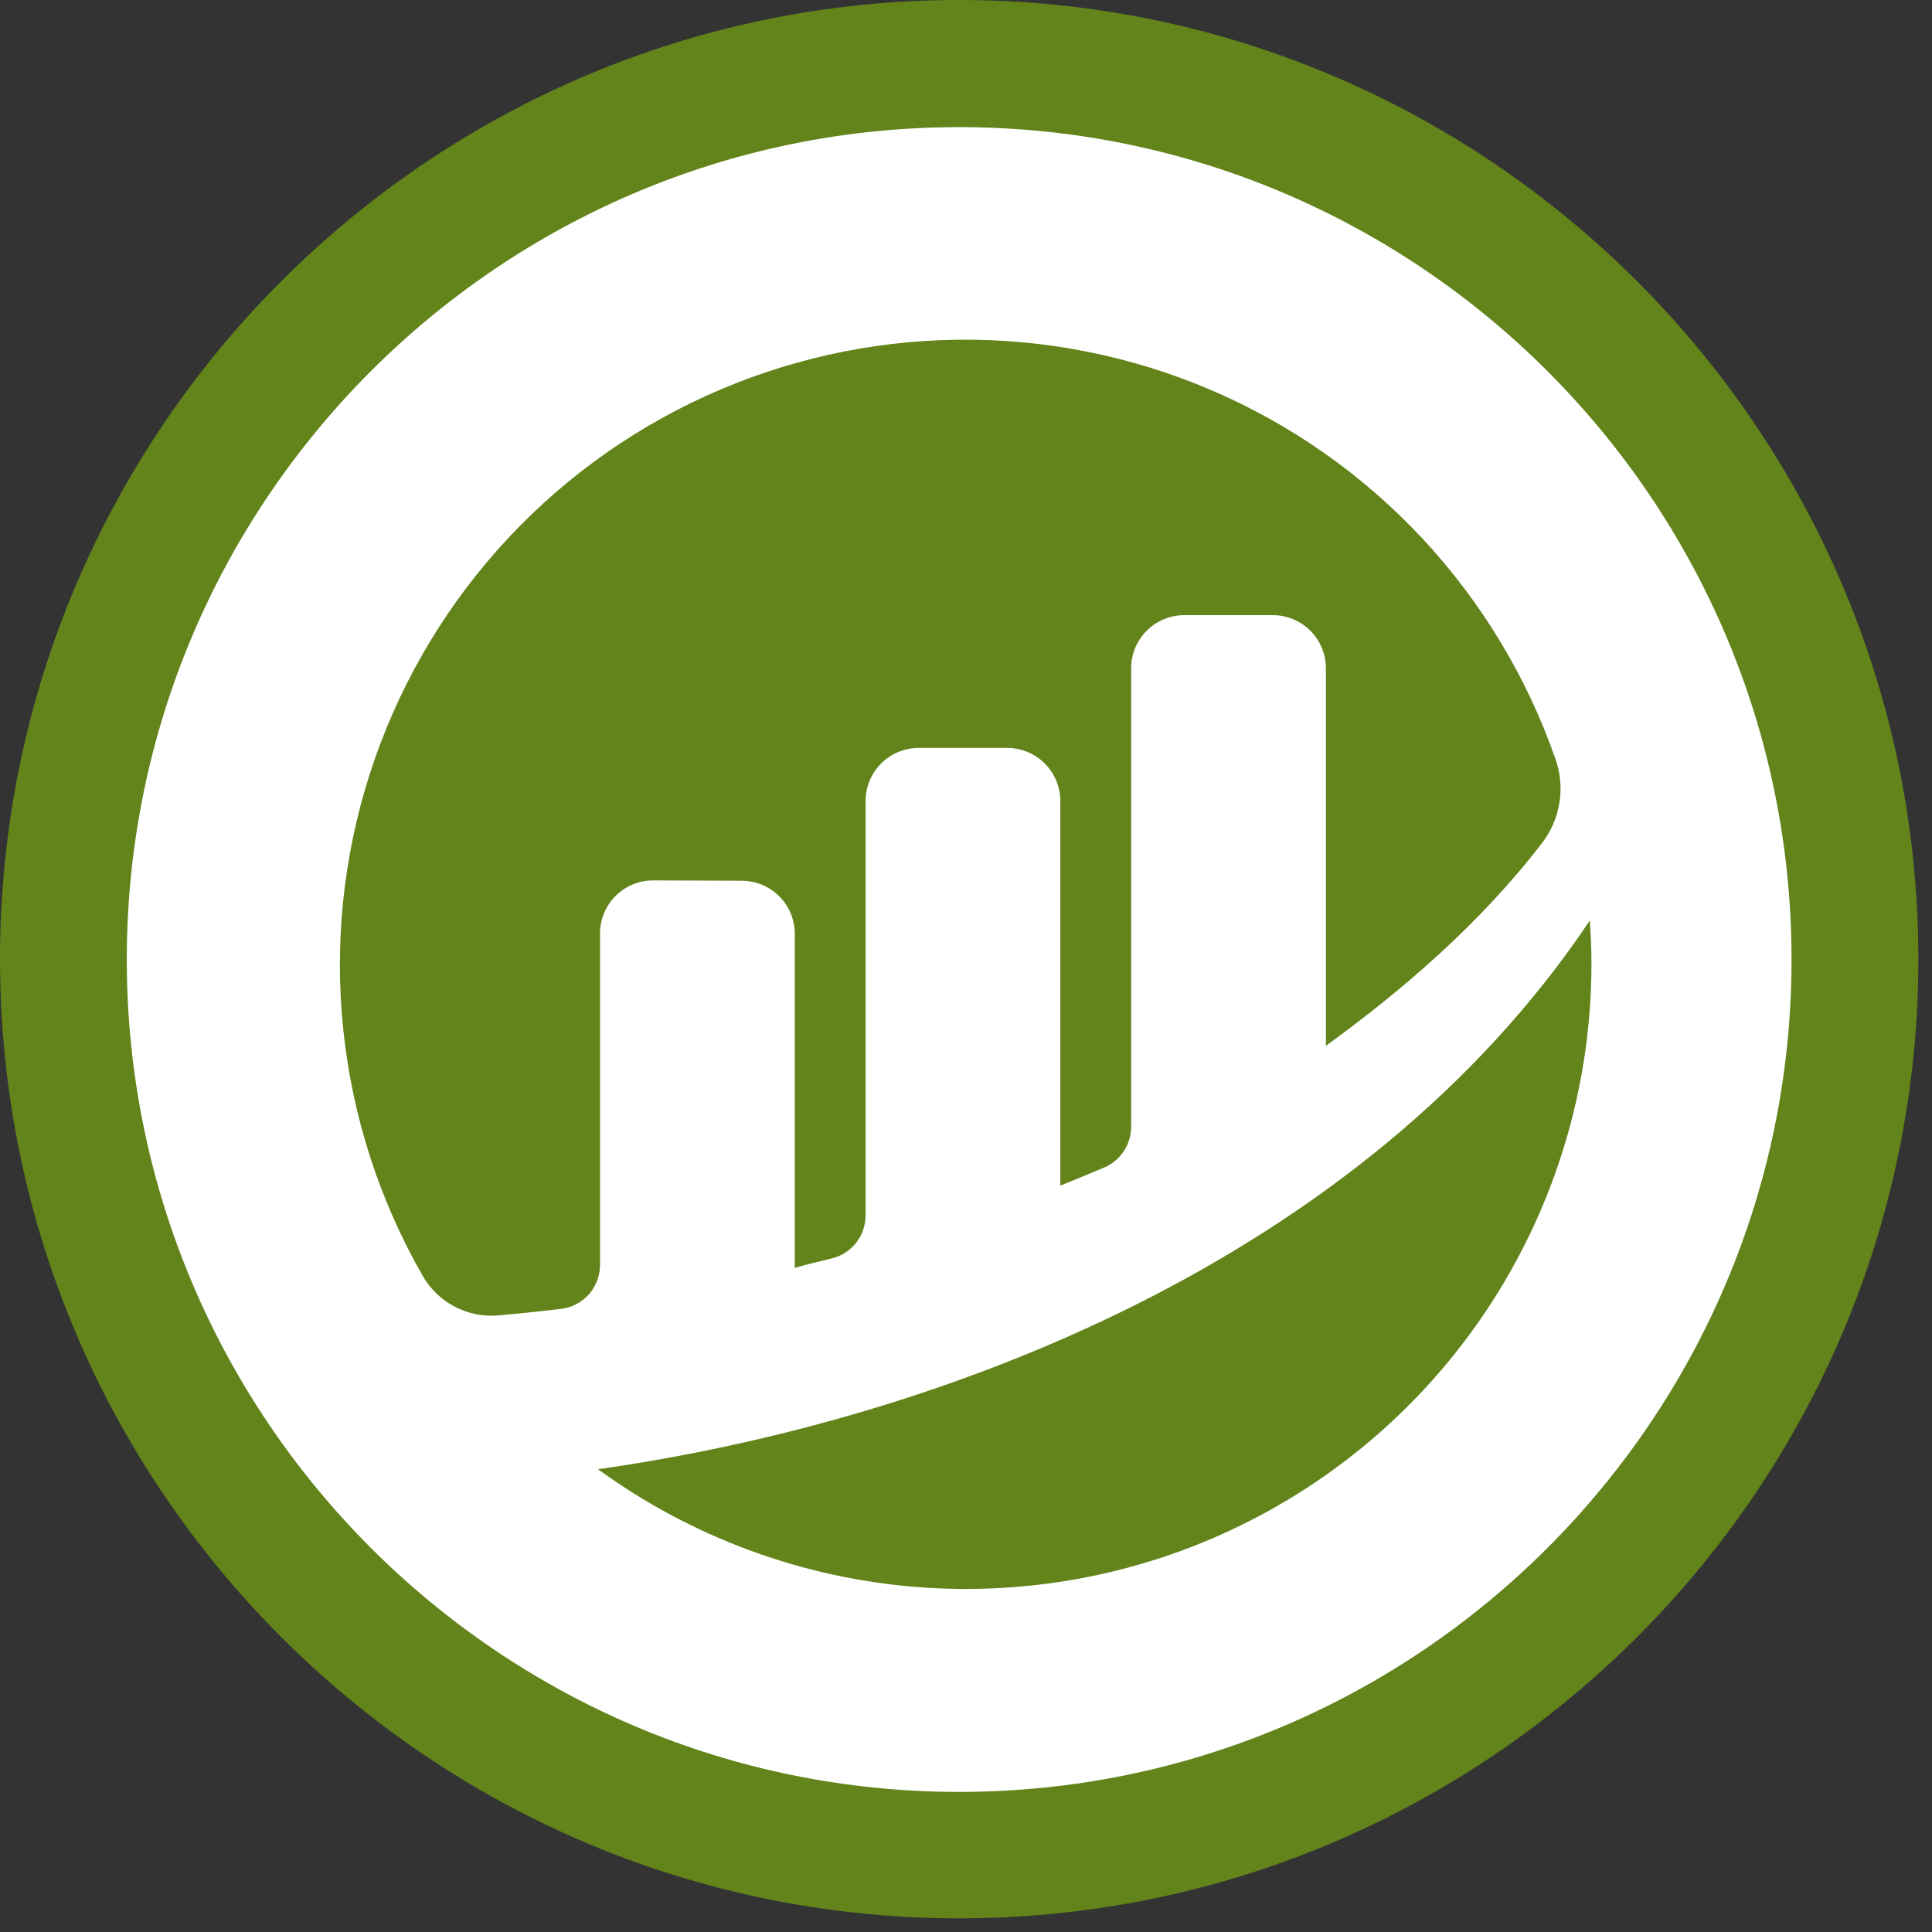 
<svg width="67" height="67" viewBox="0 0 67 67" fill="none" xmlns="http://www.w3.org/2000/svg">
<rect x="0" y="0" width="67" height="67" fill="#333333" stroke="none"/>
<path d="M55.232 55.224C67.361 43.095 67.361 23.43 55.232 11.301C43.103 -0.828 23.438 -0.828 11.309 11.301C-0.82 23.43 -0.82 43.095 11.309 55.224C23.438 67.353 43.103 67.353 55.232 55.224Z" fill="white"/>
<path d="M33.263 66.526C14.92 66.526 0 51.606 0 33.263C0 14.92 14.92 0 33.263 0C51.605 0 66.526 14.92 66.526 33.263C66.526 51.606 51.605 66.526 33.263 66.526ZM33.263 4.409C17.343 4.409 4.397 17.356 4.397 33.276C4.397 49.196 17.343 62.142 33.263 62.142C49.183 62.142 62.129 49.196 62.129 33.276C62.129 17.356 49.183 4.409 33.263 4.409Z" fill="#62841B"/>
<path d="M20.808 32.372C20.808 32.129 20.856 31.89 20.949 31.666C21.042 31.442 21.178 31.239 21.35 31.068C21.521 30.897 21.725 30.762 21.949 30.67C22.174 30.578 22.414 30.531 22.656 30.532L25.72 30.543C26.208 30.543 26.677 30.737 27.022 31.082C27.368 31.427 27.562 31.896 27.562 32.384V43.97C27.907 43.867 28.35 43.758 28.834 43.644C29.171 43.565 29.471 43.374 29.686 43.103C29.901 42.832 30.017 42.496 30.017 42.15V27.78C30.017 27.291 30.212 26.823 30.557 26.477C30.902 26.132 31.371 25.938 31.859 25.937H34.929C35.418 25.938 35.886 26.132 36.231 26.477C36.577 26.823 36.771 27.291 36.771 27.78V41.117C36.771 41.117 37.54 40.806 38.288 40.49C38.567 40.372 38.804 40.176 38.971 39.924C39.138 39.672 39.227 39.377 39.227 39.075V23.175C39.227 22.686 39.422 22.218 39.767 21.872C40.112 21.527 40.581 21.333 41.069 21.333H44.139C44.627 21.333 45.096 21.527 45.441 21.872C45.787 22.218 45.981 22.686 45.981 23.175V36.268C48.642 34.339 51.339 32.02 53.48 29.23C53.791 28.825 53.996 28.349 54.078 27.846C54.16 27.342 54.116 26.826 53.95 26.344C52.959 23.493 51.385 20.881 49.326 18.673C47.268 16.466 44.772 14.713 41.997 13.526C39.222 12.339 36.23 11.745 33.212 11.781C30.195 11.817 27.218 12.482 24.472 13.735C21.726 14.987 19.272 16.799 17.266 19.054C15.261 21.309 13.749 23.959 12.826 26.832C11.903 29.706 11.59 32.74 11.908 35.741C12.225 38.742 13.165 41.644 14.668 44.261C14.93 44.713 15.315 45.08 15.779 45.32C16.242 45.56 16.764 45.663 17.284 45.617C17.865 45.566 18.588 45.493 19.448 45.392C19.822 45.35 20.167 45.171 20.418 44.89C20.669 44.609 20.808 44.246 20.808 43.87L20.808 32.372Z" fill="#62841B"/>
<path d="M20.741 50.953C23.977 53.307 27.801 54.72 31.79 55.036C35.78 55.351 39.779 54.557 43.344 52.741C46.91 50.924 49.904 48.157 51.995 44.745C54.086 41.333 55.192 37.409 55.19 33.408C55.19 32.908 55.167 32.414 55.134 31.923C47.209 43.743 32.576 49.268 20.742 50.951" fill="#62841B"/>
</svg>
